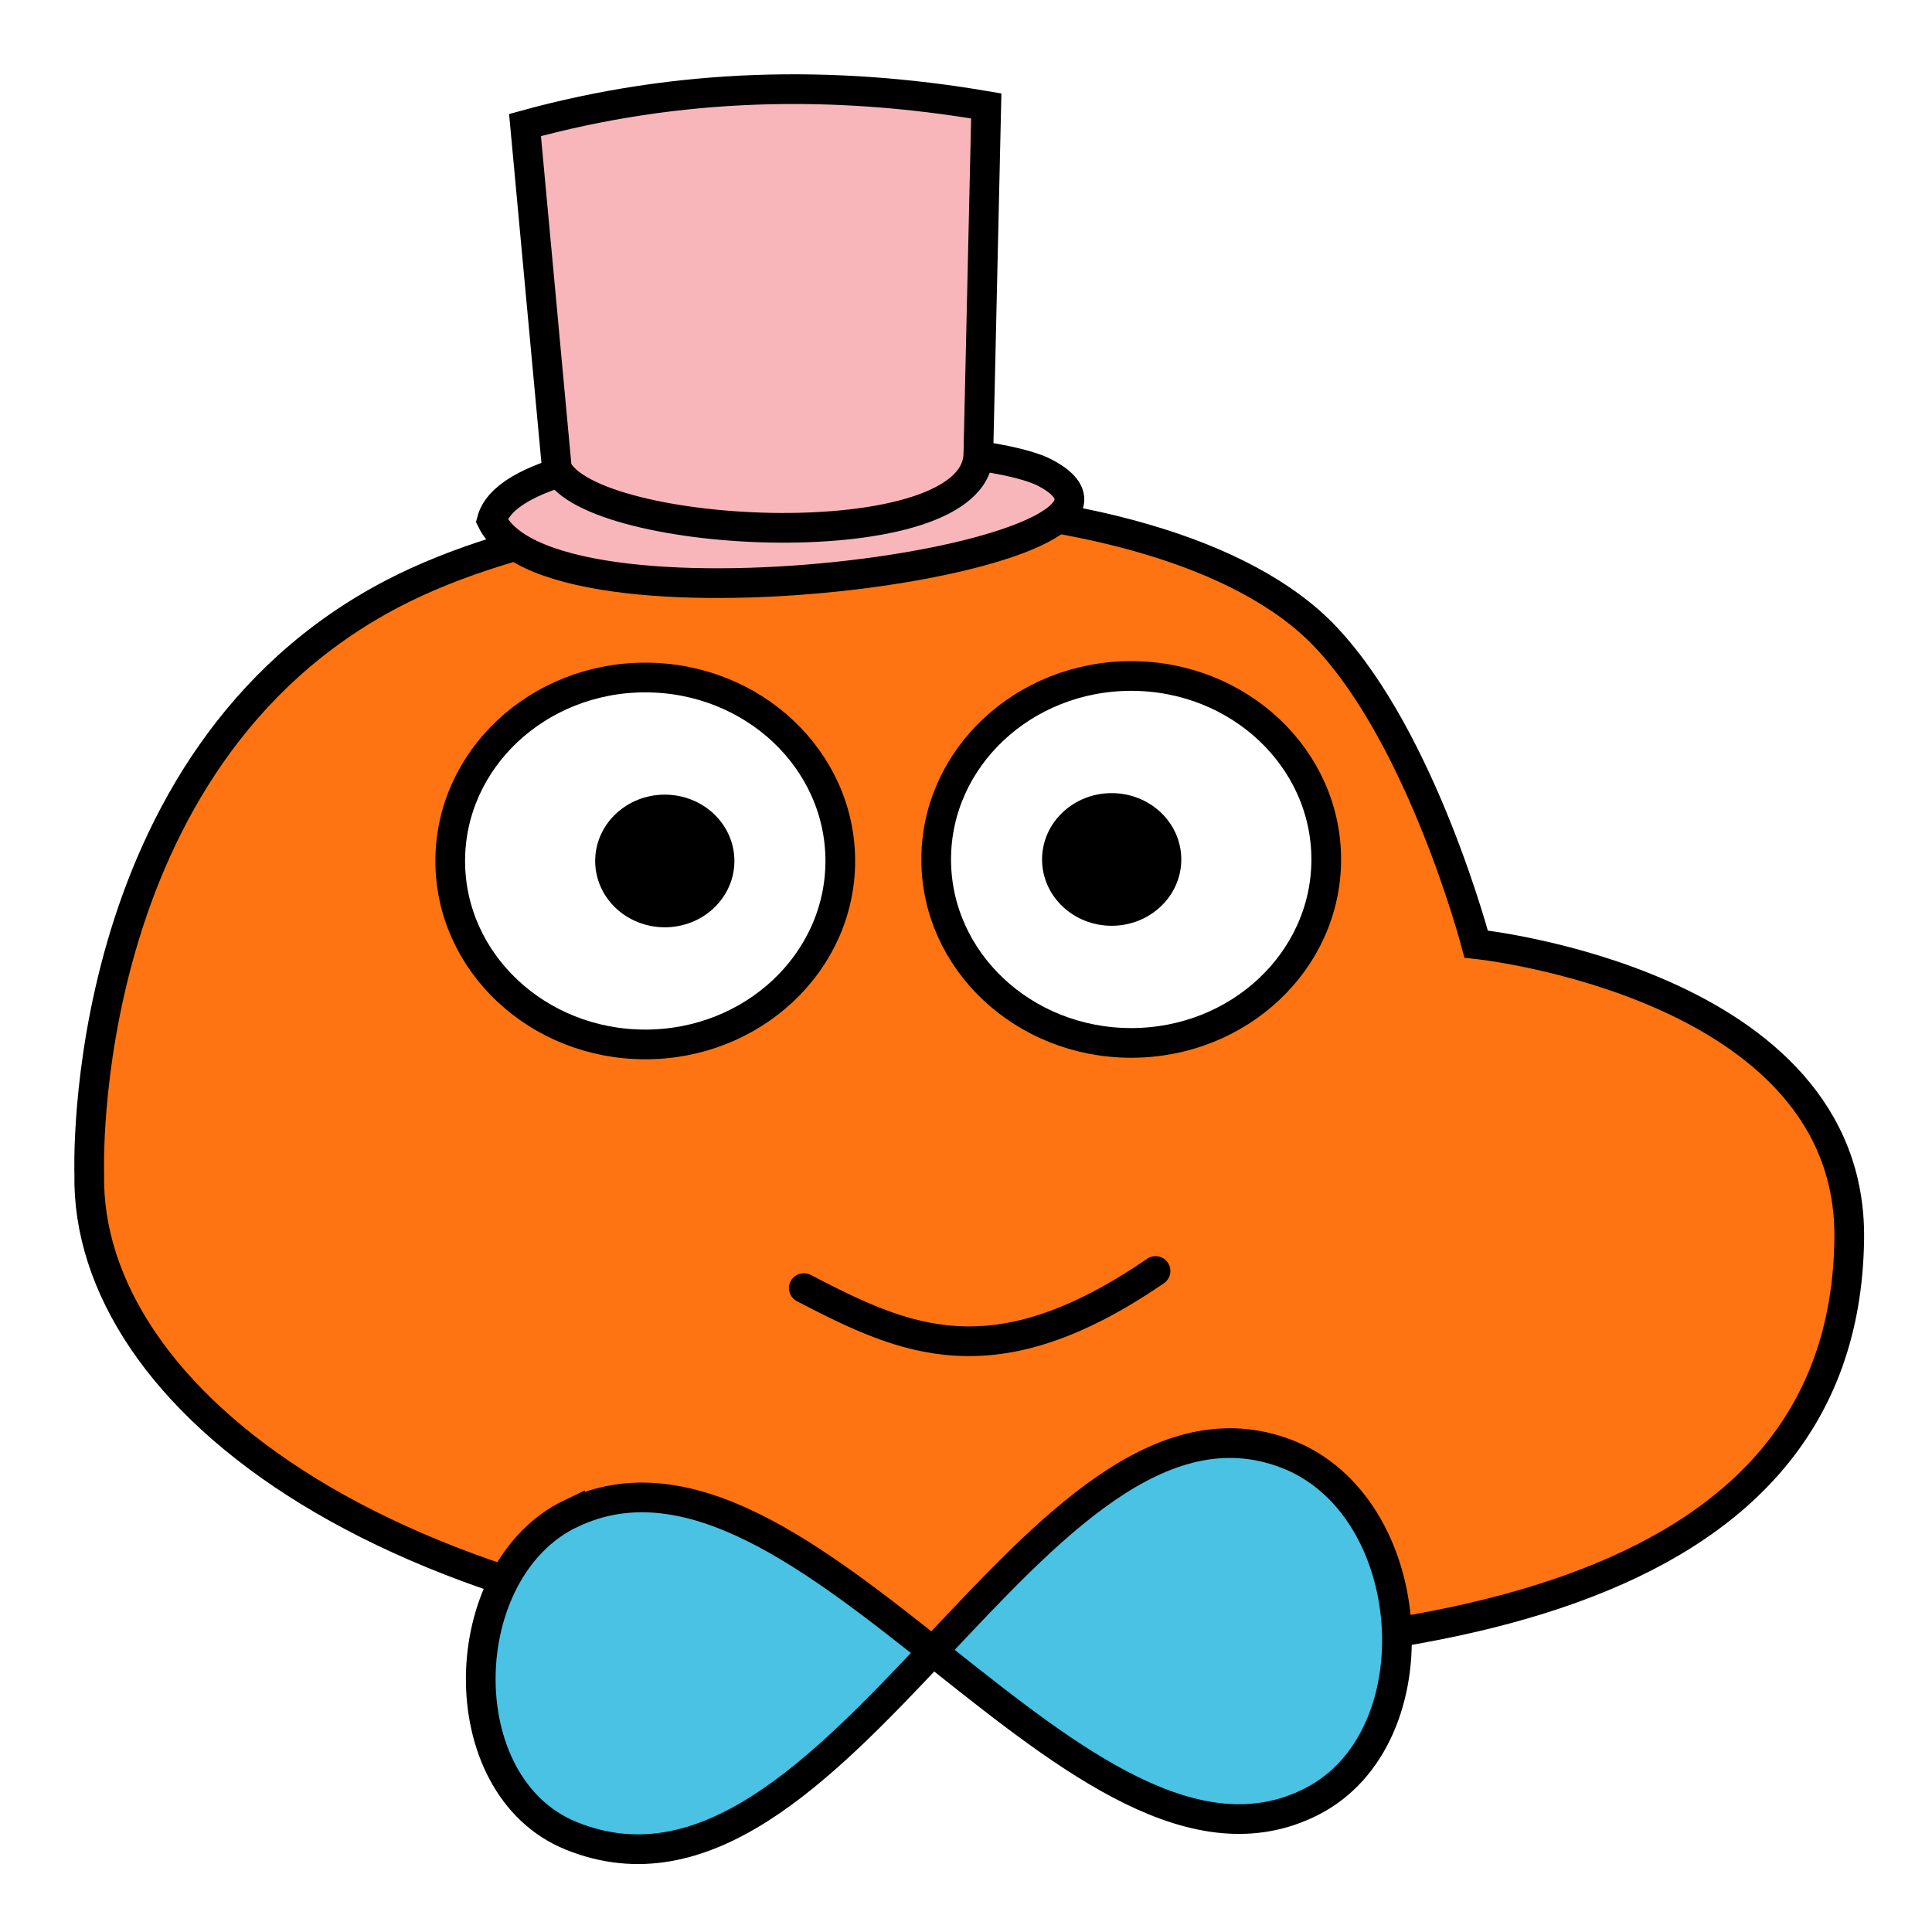 <?xml version="1.0" encoding="UTF-8" standalone="no"?>
<!-- Created with Inkscape (http://www.inkscape.org/) -->

<svg
   width="120"
   height="120"
   viewBox="0 0 31.75 31.75"
   version="1.1"
   id="svg5"
   inkscape:version="1.1.2 (b8e25be833, 2022-02-05)"
   sodipodi:docname="default_avatar.svg"
   xmlns:inkscape="http://www.inkscape.org/namespaces/inkscape"
   xmlns:sodipodi="http://sodipodi.sourceforge.net/DTD/sodipodi-0.dtd"
   xmlns="http://www.w3.org/2000/svg"
   xmlns:svg="http://www.w3.org/2000/svg">
  <sodipodi:namedview
     id="namedview7"
     pagecolor="#505050"
     bordercolor="#eeeeee"
     borderopacity="1"
     inkscape:pageshadow="0"
     inkscape:pageopacity="0"
     inkscape:pagecheckerboard="0"
     inkscape:document-units="mm"
     showgrid="false"
     units="px"
     inkscape:zoom="1.8116735"
     inkscape:cx="67.89303"
     inkscape:cy="119.77876"
     inkscape:window-width="1280"
     inkscape:window-height="961"
     inkscape:window-x="-1288"
     inkscape:window-y="19"
     inkscape:window-maximized="1"
     inkscape:current-layer="layer1" />
  <defs
     id="defs2" />
  <g
     inkscape:groupmode="layer"
     id="layer2"
     inkscape:label="Слой 2">
    <rect
       style="fill:#ffffff;stroke-width:0.804;stroke-linecap:round;stroke-linejoin:round"
       id="rect852"
       width="31.75"
       height="31.75"
       x="0"
       y="0"
       ry="0"
       rx="0" />
  </g>
  <g
     inkscape:label="Слой 1"
     inkscape:groupmode="layer"
     id="layer1">
    <path
       style="fill:#ff7412;fill-opacity:1;stroke:#000000;stroke-width:0.488;stroke-linecap:butt;stroke-linejoin:miter;stroke-miterlimit:4;stroke-dasharray:none;stroke-opacity:1"
       d="m 1.467,19.294 c 0,0 -0.252,-6.823 5.003,-9.548 C 10.469,7.673 19.082,7.593 21.793,10.476 c 1.587,1.687 2.466,5.039 2.466,5.039 0,0 6.18,0.638 6.131,4.84 -0.07,6.034 -7.258,7.028 -14.517,6.829 C 6.35,26.923 1.397,22.941 1.467,19.294 Z"
       id="path1511"
       sodipodi:nodetypes="csscssc" />
    <ellipse
       style="fill:#ffffff;fill-opacity:1;stroke:#000000;stroke-width:0.488;stroke-linecap:round;stroke-linejoin:round;stroke-miterlimit:4;stroke-dasharray:none;stroke-opacity:1"
       id="path4864"
       cx="18.59"
       cy="14.124"
       rx="3.205"
       ry="3.015" />
    <ellipse
       style="fill:#000000;fill-opacity:1;stroke:#000000;stroke-width:0.488;stroke-linecap:round;stroke-linejoin:round;stroke-miterlimit:4;stroke-dasharray:none;stroke-opacity:1"
       id="circle5056"
       cx="18.269"
       cy="14.124"
       rx="0.9"
       ry="0.846" />
    <ellipse
       style="fill:#ffffff;fill-opacity:1;stroke:#000000;stroke-width:0.488;stroke-linecap:round;stroke-linejoin:round;stroke-miterlimit:4;stroke-dasharray:none;stroke-opacity:1"
       id="circle5130"
       cx="-10.604"
       cy="14.149"
       transform="scale(-1,1)"
       rx="3.205"
       ry="3.015" />
    <ellipse
       style="fill:#000000;fill-opacity:1;stroke:#000000;stroke-width:0.488;stroke-linecap:round;stroke-linejoin:round;stroke-miterlimit:4;stroke-dasharray:none;stroke-opacity:1"
       id="circle5132"
       cx="-10.925"
       cy="14.149"
       transform="scale(-1,1)"
       rx="0.9"
       ry="0.846" />
    <path
       style="fill:none;stroke:#000000;stroke-width:0.488;stroke-linecap:round;stroke-linejoin:round;stroke-miterlimit:4;stroke-dasharray:none;stroke-opacity:1"
       d="m 13.21,21.168 c 1.659,0.86 3.112,1.549 5.78,-0.281"
       id="path5375"
       sodipodi:nodetypes="cc" />
    <path
       style="fill:#4ac2e4;fill-opacity:1;stroke:#000000;stroke-width:0.488;stroke-linecap:butt;stroke-linejoin:miter;stroke-miterlimit:4;stroke-dasharray:none;stroke-opacity:1"
       d="m 9.386,24.872 c 3.864,-1.845 8.375,6.666 12.169,4.735 2.061,-1.049 1.792,-4.882 -0.424,-5.72 -4.124,-1.559 -7.36,8.061 -11.745,6.282 -2.02,-0.819 -1.941,-4.371 0,-5.298 z"
       id="path5956"
       sodipodi:nodetypes="aassa" />
    <path
       style="fill:#f9b6ba;fill-opacity:1;stroke:#000000;stroke-width:0.488;stroke-linecap:butt;stroke-linejoin:miter;stroke-miterlimit:4;stroke-dasharray:none;stroke-opacity:1"
       d="M 8.081,8.554 C 9.098,10.646 19.765,9.118 17.169,7.767 15.936,7.125 8.495,6.979 8.081,8.554 Z"
       id="path7145"
       sodipodi:nodetypes="csc" />
    <path
       style="fill:#f9b6ba;fill-opacity:1;stroke:#000000;stroke-width:0.488;stroke-linecap:butt;stroke-linejoin:miter;stroke-miterlimit:4;stroke-dasharray:none;stroke-opacity:1"
       d="M 9.151,7.698 C 9.715,8.882 16.038,9.195 16.078,7.463 L 16.208,1.741 C 13.682,1.31 11.155,1.361 8.628,2.055 Z"
       id="path8668"
       sodipodi:nodetypes="csccc" />
  </g>
</svg>
